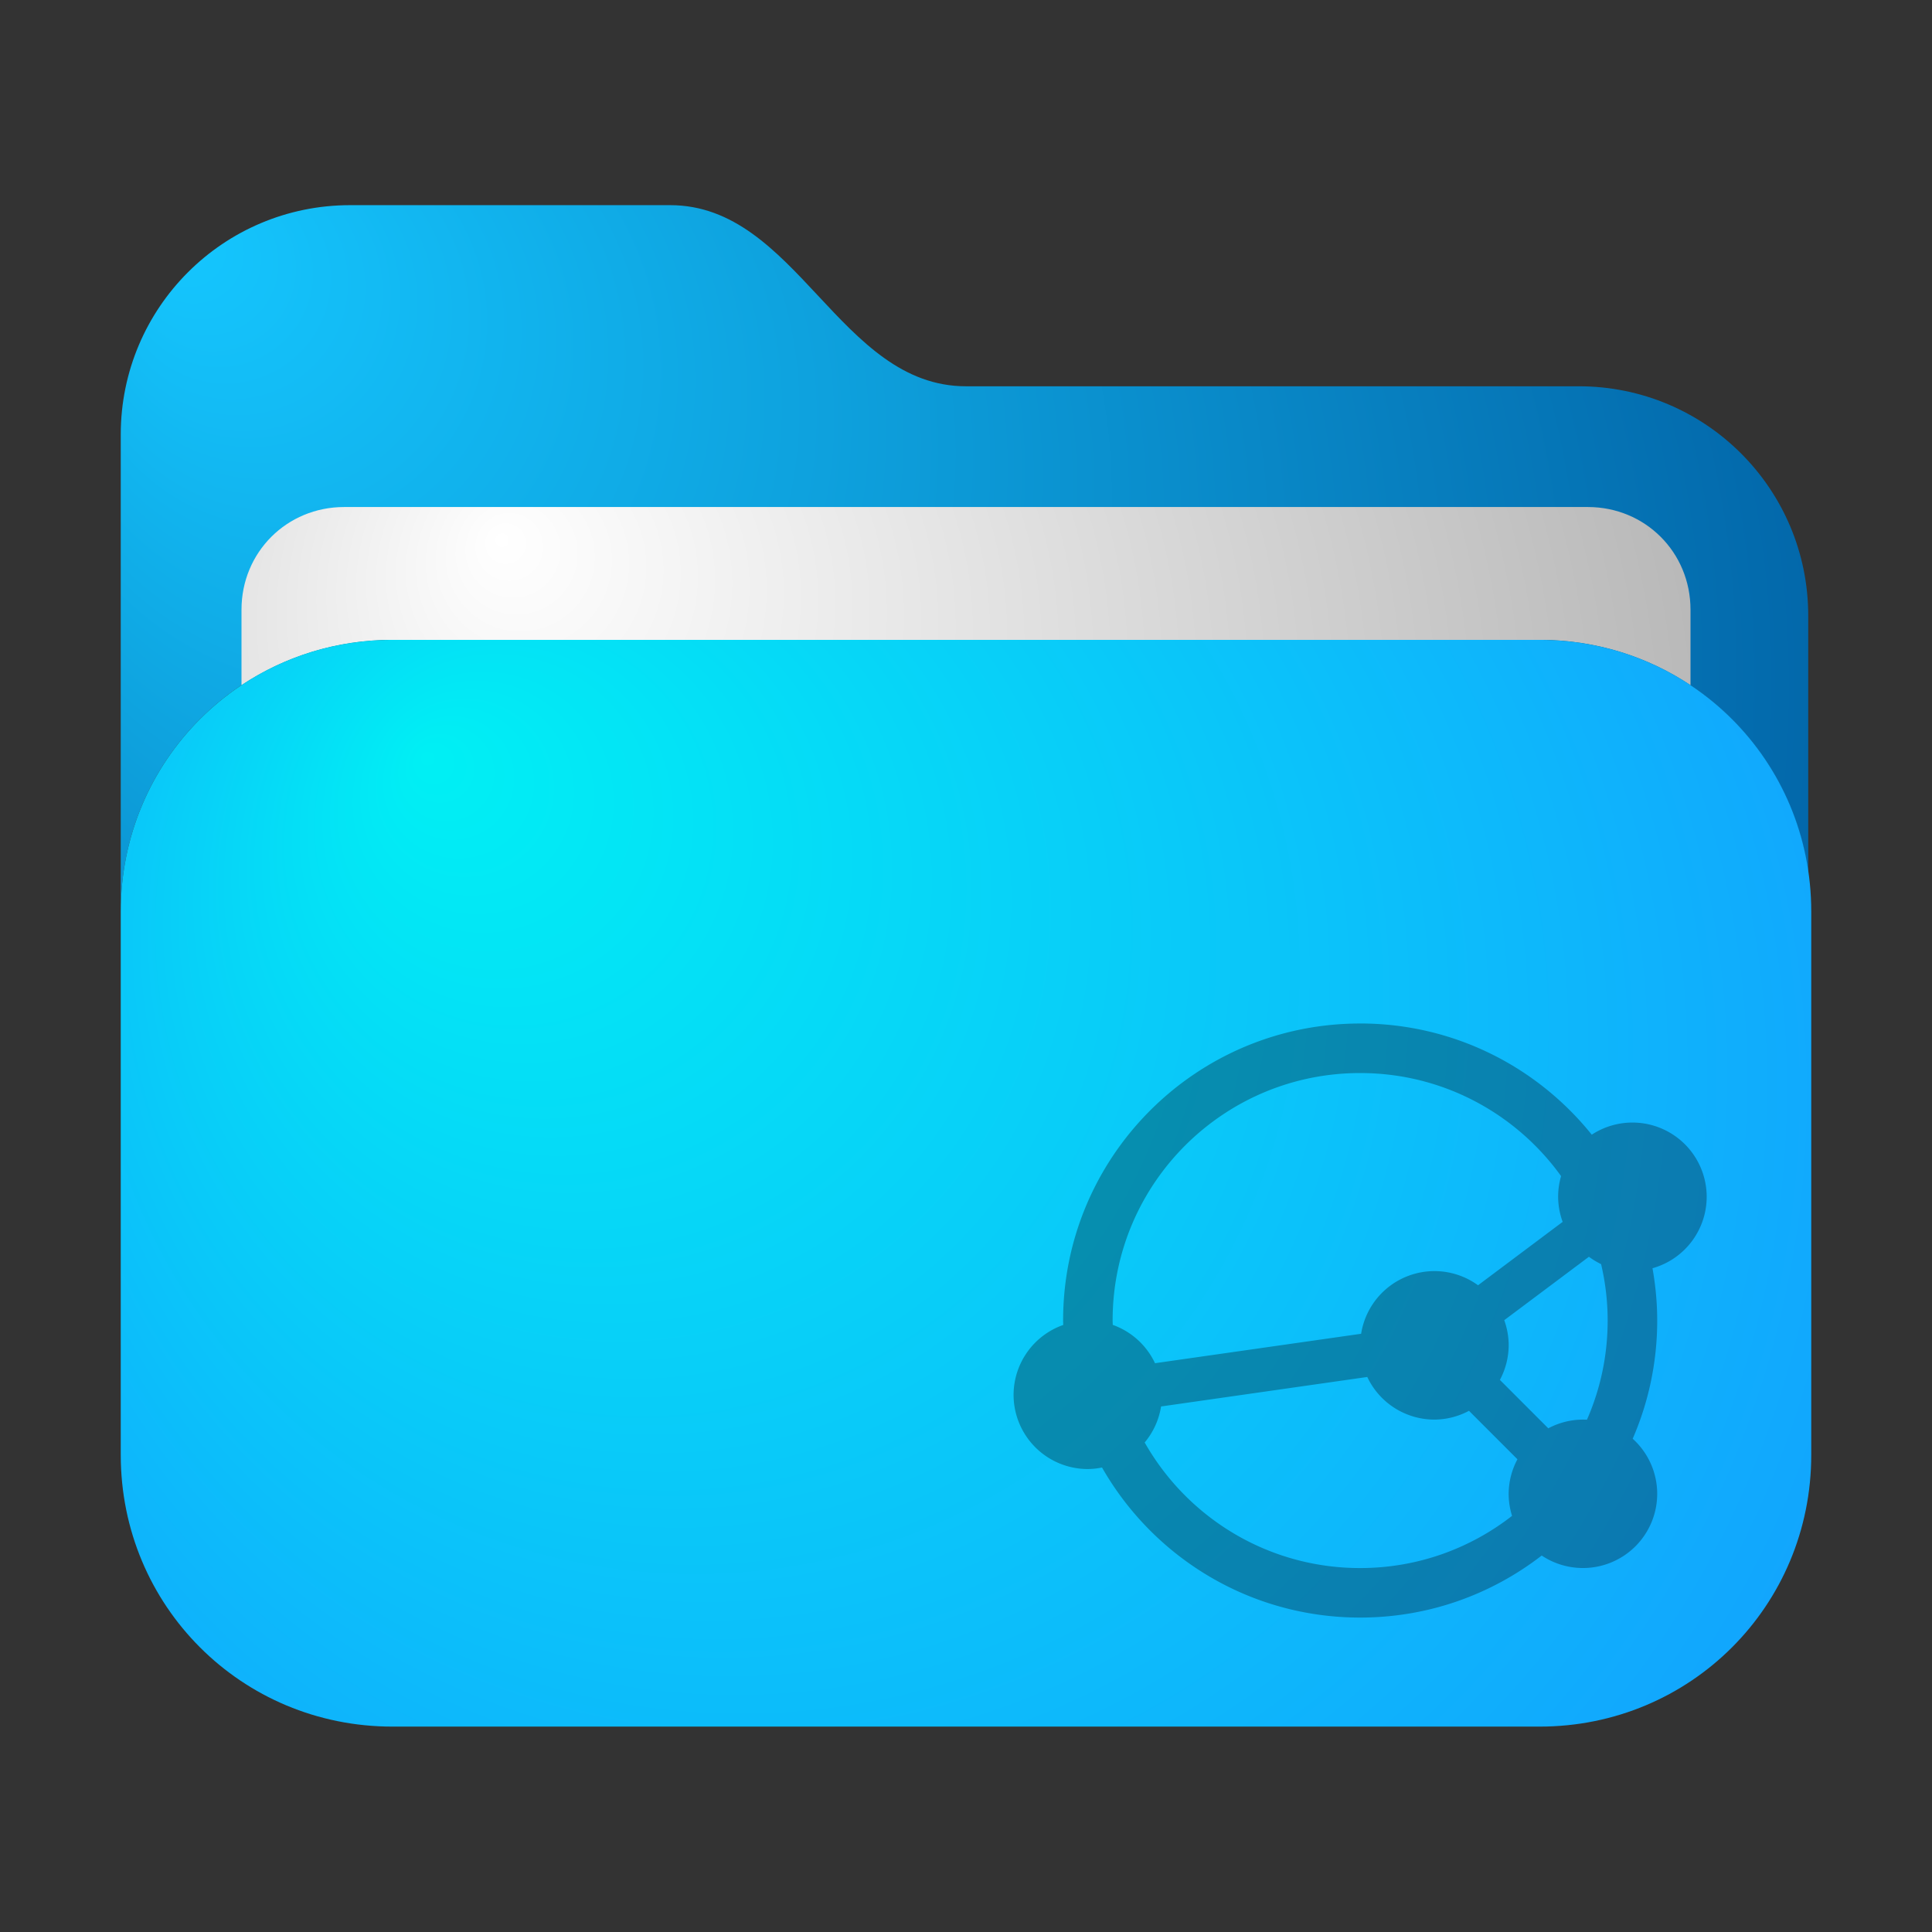 <?xml version="1.0" encoding="UTF-8" standalone="no"?>
<svg
   width="64"
   height="64"
   version="1"
   id="svg10"
   sodipodi:docname="folder-blue-syncthing.svg"
   inkscape:version="1.3.2 (091e20ef0f, 2023-11-25, custom)"
   xmlns:inkscape="http://www.inkscape.org/namespaces/inkscape"
   xmlns:sodipodi="http://sodipodi.sourceforge.net/DTD/sodipodi-0.dtd"
   xmlns="http://www.w3.org/2000/svg"
   xmlns:svg="http://www.w3.org/2000/svg">
  <rect width="100%" height="100%" fill="#333333" stroke="none"/>
  <defs
     id="defs10">
    <radialGradient
       id="SVGID_1_-3"
       cx="28.128"
       cy="41.514"
       r="40.05"
       fx="5.485"
       fy="23.915"
       gradientTransform="matrix(1,0,0,-1,0,66.5)"
       gradientUnits="userSpaceOnUse">
      <stop
         offset="0"
         style="stop-color:#000000"
         id="stop1-6" />
      <stop
         offset="1"
         style="stop-color:#545454"
         id="stop2-0" />
    </radialGradient>
    <radialGradient
       id="SVGID_2_-7"
       cx="28.128"
       cy="40.927"
       r="40.05"
       fx="5.485"
       fy="23.328"
       gradientTransform="matrix(1,0,0,-1,0,66.5)"
       gradientUnits="userSpaceOnUse">
      <stop
         offset="0"
         style="stop-color:#15C7FF"
         id="stop3-0" />
      <stop
         offset="1"
         style="stop-color:#005A9E"
         id="stop4-9" />
    </radialGradient>
    <linearGradient
       id="SVGID_3_"
       gradientUnits="userSpaceOnUse"
       x1="8"
       y1="39.25"
       x2="56"
       y2="39.25"
       gradientTransform="matrix(1,0,0,-1,0,66.5)">
      <stop
         offset="0"
         style="stop-color:#000000"
         id="stop5" />
      <stop
         offset="1"
         style="stop-color:#404040"
         id="stop6" />
    </linearGradient>
    <radialGradient
       id="SVGID_4_-6"
       cx="25.214"
       cy="40.437"
       r="32.348"
       fx="16.569"
       fy="32.518"
       gradientTransform="matrix(1,0,0,-1,0,66.5)"
       gradientUnits="userSpaceOnUse">
      <stop
         offset="0"
         style="stop-color:#FFFFFF"
         id="stop7-2" />
      <stop
         offset="1"
         style="stop-color:#B7B7B7"
         id="stop8-9" />
    </radialGradient>
    <radialGradient
       id="SVGID_5_-5"
       cx="32"
       cy="27.8"
       r="40.067"
       fx="14.059"
       fy="13.645"
       gradientTransform="matrix(1,0,0,-1,0,66.5)"
       gradientUnits="userSpaceOnUse">
      <stop
         offset="0"
         style="stop-color:#000000"
         id="stop9-3" />
      <stop
         offset="1"
         style="stop-color:#545454"
         id="stop10-5" />
    </radialGradient>
    <radialGradient
       id="SVGID_6_-3"
       cx="32"
       cy="27"
       r="40.049"
       fx="14.068"
       fy="12.851"
       gradientTransform="matrix(1,0,0,-1,0,66.5)"
       gradientUnits="userSpaceOnUse">
      <stop
         offset="0"
         style="stop-color:#00F0F4"
         id="stop11-6" />
      <stop
         offset="1"
         style="stop-color:#1598FF"
         id="stop12-7" />
    </radialGradient>
    <radialGradient
       id="SVGID_6_"
       cx="32"
       cy="39"
       r="40.049"
       fx="14.068"
       fy="24.851"
       gradientUnits="userSpaceOnUse">
      <stop
         offset="0"
         style="stop-color:#00F0F4"
         id="stop11" />
      <stop
         offset="1"
         style="stop-color:#1598FF"
         id="stop12" />
    </radialGradient>
    <radialGradient
       id="SVGID_4_"
       cx="25.214"
       cy="25.563"
       r="32.348"
       fx="16.569"
       fy="17.645"
       gradientUnits="userSpaceOnUse">
      <stop
         offset="0"
         style="stop-color:#FFFFFF"
         id="stop7" />
      <stop
         offset="1"
         style="stop-color:#B7B7B7"
         id="stop8" />
    </radialGradient>
    <radialGradient
       id="SVGID_2_"
       cx="28.128"
       cy="25.073"
       r="40.05"
       fx="5.485"
       fy="7.475"
       gradientUnits="userSpaceOnUse">
      <stop
         offset="0"
         style="stop-color:#15C7FF"
         id="stop3" />
      <stop
         offset="1"
         style="stop-color:#005A9E"
         id="stop4" />
    </radialGradient>
  </defs>
  <sodipodi:namedview
     id="namedview10"
     pagecolor="#ffffff"
     bordercolor="#000000"
     borderopacity="0.25"
     inkscape:showpageshadow="2"
     inkscape:pageopacity="0.0"
     inkscape:pagecheckerboard="0"
     inkscape:deskcolor="#d1d1d1"
     inkscape:zoom="13.875"
     inkscape:cx="32.036036"
     inkscape:cy="32"
     inkscape:window-width="1920"
     inkscape:window-height="1014"
     inkscape:window-x="0"
     inkscape:window-y="0"
     inkscape:window-maximized="1"
     inkscape:current-layer="svg10" />
  <g
     id="g1"
     transform="translate(4.209578e-7,0.196)">
    <path
       d="M 11.6,6.6 C 7.4,6.6 4,9.999 4,14.199 V 30 c 0,-5 4,-9 9,-9 h 38 c 4.565,0 8.286,3.337 8.9,7.723 v -8.523 c 0,-4.2 -3.4,-7.6 -7.6,-7.6 H 32 c -4.2,0 -5.601,-6 -9.801,-6 z"
       style="fill:url(#SVGID_2_)"
       id="path17" />
    <path
       d="M 11.4,16.6 C 9.5,16.6 8,18.1 8,20 v 2.502 C 9.427,21.553 11.144,21 13,21 h 38 c 1.856,0 3.573,0.553 5,1.502 V 20 c 0,-1.9 -1.5,-3.4 -3.4,-3.4 z"
       style="fill:url(#SVGID_4_)"
       id="path15" />
    <path
       d="m 13,21 c -5,0 -9,4 -9,9 v 18 c 0,5 4,9 9,9 h 38 c 5,0 9,-4 9,-9 V 30 c 0,-5 -4,-9 -9,-9 z"
       style="fill:url(#SVGID_6_)"
       id="path16" />
  </g>
  <path
     d="m 45.057,33.905 c -5.434,2e-6 -9.84,4.406 -9.84,9.84 0,0.049 0.003,0.097 0.004,0.146 a 2.46,2.46 0 0 0 -1.645,2.314 2.46,2.46 0 0 0 2.461,2.459 2.46,2.46 0 0 0 0.469,-0.051 c 1.694,2.969 4.888,4.971 8.551,4.971 2.266,0 4.35,-0.768 6.014,-2.055 a 2.46,2.46 0 0 0 1.365,0.414 2.46,2.46 0 0 0 2.461,-2.459 2.46,2.46 0 0 0 -0.812,-1.824 c 0.521,-1.2 0.812,-2.524 0.812,-3.916 0,-0.592 -0.056,-1.17 -0.156,-1.732 a 2.46,2.46 0 0 0 1.795,-2.367 2.46,2.46 0 0 0 -2.459,-2.459 2.46,2.46 0 0 0 -1.348,0.402 c -1.803,-2.244 -4.569,-3.684 -7.672,-3.684 z m 0,1.641 c 2.742,0 5.168,1.347 6.656,3.414 a 2.46,2.46 0 0 0 -0.098,0.686 2.46,2.46 0 0 0 0.15,0.83 l -2.803,2.1 a 2.46,2.46 0 0 0 -1.447,-0.469 2.46,2.46 0 0 0 -2.426,2.076 l -6.828,0.975 a 2.46,2.46 0 0 0 -1.4,-1.27 c -8.16e-4,-0.048 -0.004,-0.095 -0.004,-0.143 0,-4.529 3.671,-8.199 8.199,-8.199 z m 7.578,6.086 a 2.46,2.46 0 0 0 0.404,0.244 c 0.14,0.601 0.217,1.226 0.217,1.869 0,1.168 -0.245,2.279 -0.686,3.285 a 2.46,2.46 0 0 0 -0.135,-0.004 2.46,2.46 0 0 0 -1.146,0.289 L 49.686,45.711 A 2.46,2.46 0 0 0 49.977,44.565 2.46,2.46 0 0 0 49.83,43.733 Z m -7.342,3.982 a 2.46,2.46 0 0 0 2.223,1.412 2.46,2.46 0 0 0 1.146,-0.291 l 1.605,1.605 a 2.46,2.46 0 0 0 -0.291,1.145 2.46,2.46 0 0 0 0.113,0.73 c -1.39,1.083 -3.135,1.729 -5.033,1.729 -3.06,-10e-7 -5.728,-1.676 -7.137,-4.16 a 2.46,2.46 0 0 0 0.543,-1.193 z"
     style="opacity:0.3;stroke-width:0.724"
     id="path1" />
</svg>
